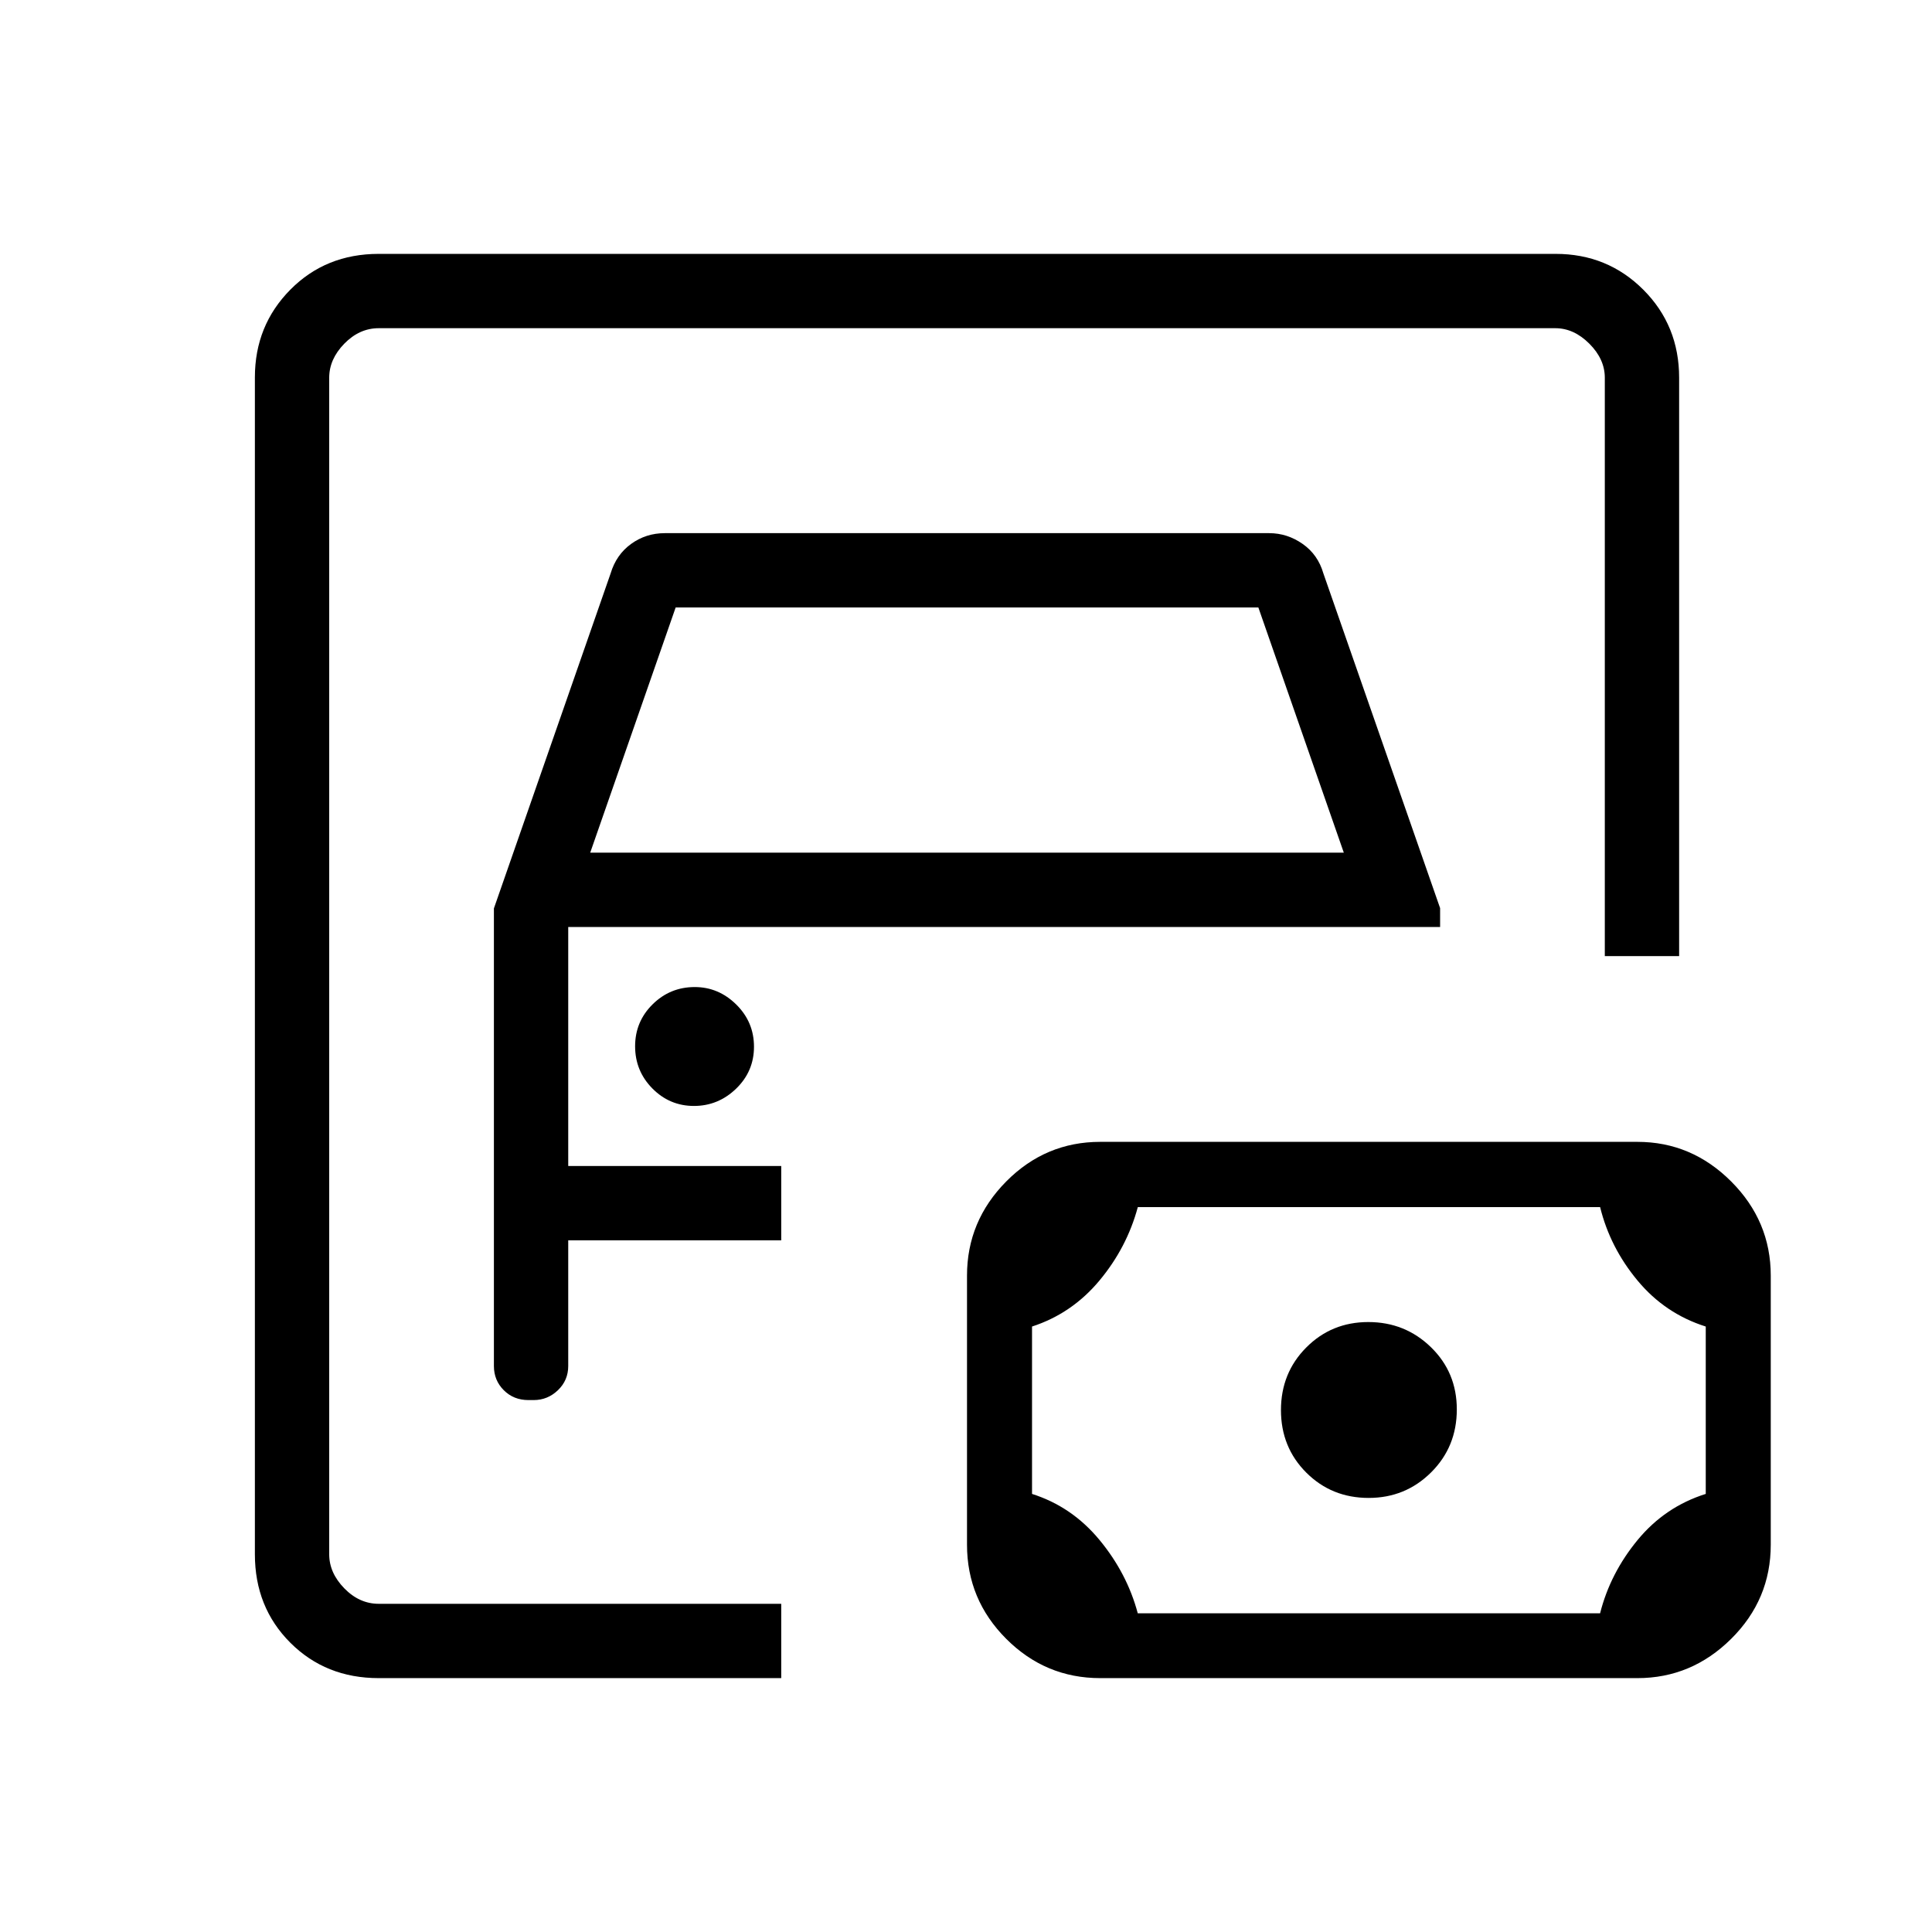 <svg xmlns="http://www.w3.org/2000/svg" height="24" viewBox="0 -960 960 960" width="24"><path d="M163.58-163.08v-633.84 633.84Zm24.61 36.93q-26.34 0-43.94-17.6-17.6-17.6-17.6-43.94v-584.79q0-25.77 17.6-43.57t43.94-17.8h584.79q25.77 0 43.57 17.8t17.8 43.74v287.39h-36.93v-287.39q0-9.23-7.69-16.92-7.69-7.69-16.92-7.69H188.19q-9.61 0-17.11 7.69t-7.5 16.92v584.62q0 9.23 7.5 16.92 7.5 7.69 17.11 7.69h200v36.93h-200Zm74.38-138.16h2.63q6.91 0 12.03-4.9 5.12-4.91 5.12-12.02v-62.46h105.84v-36.93H282.35v-118.76h433.23v-9.38l-58-166.32q-2.7-9.34-10.33-14.67t-16.6-5.33h-300.3q-9.35 0-16.73 5.33-7.39 5.33-10.2 14.67l-58 166.46v227.39q0 7.11 4.91 12.02 4.9 4.9 12.24 4.9Zm30.7-272 42.46-121.84h289.54l42.46 121.84H293.27Zm51.55 125.85q12.06 0 20.95-8.59 8.88-8.59 8.88-20.84 0-12.26-8.8-20.96-8.81-8.69-20.63-8.69-12.26 0-20.95 8.59t-8.69 20.84q0 12.26 8.58 20.96 8.59 8.69 20.66 8.69Zm220.53 252.11h229.72q5.01-19.88 18.65-36.44 13.65-16.55 33.86-22.89v-83.17q-20.25-6.4-33.92-22.88-13.67-16.47-18.57-36.46H565.37q-5.41 20.11-19.07 36.5-13.67 16.39-33.49 22.84v83.17q19.86 6.32 33.55 22.9 13.69 16.57 18.99 36.43Zm114.74-57.34q18.26 0 31.03-12.7 12.76-12.7 12.76-31.28 0-18.41-12.85-30.91-12.86-12.5-31.12-12.5t-30.83 12.63q-12.58 12.64-12.58 31.12t12.58 31.06q12.59 12.58 31.01 12.58ZM546.7-126.15q-27.22 0-46.71-19.52-19.49-19.51-19.49-46.78v-133.7q0-27.11 19.49-46.79t46.71-19.68h266.91q26.93 0 46.6 19.68t19.67 46.79v133.7q0 27.27-19.67 46.78-19.67 19.52-46.6 19.52H546.7Z"/></svg>